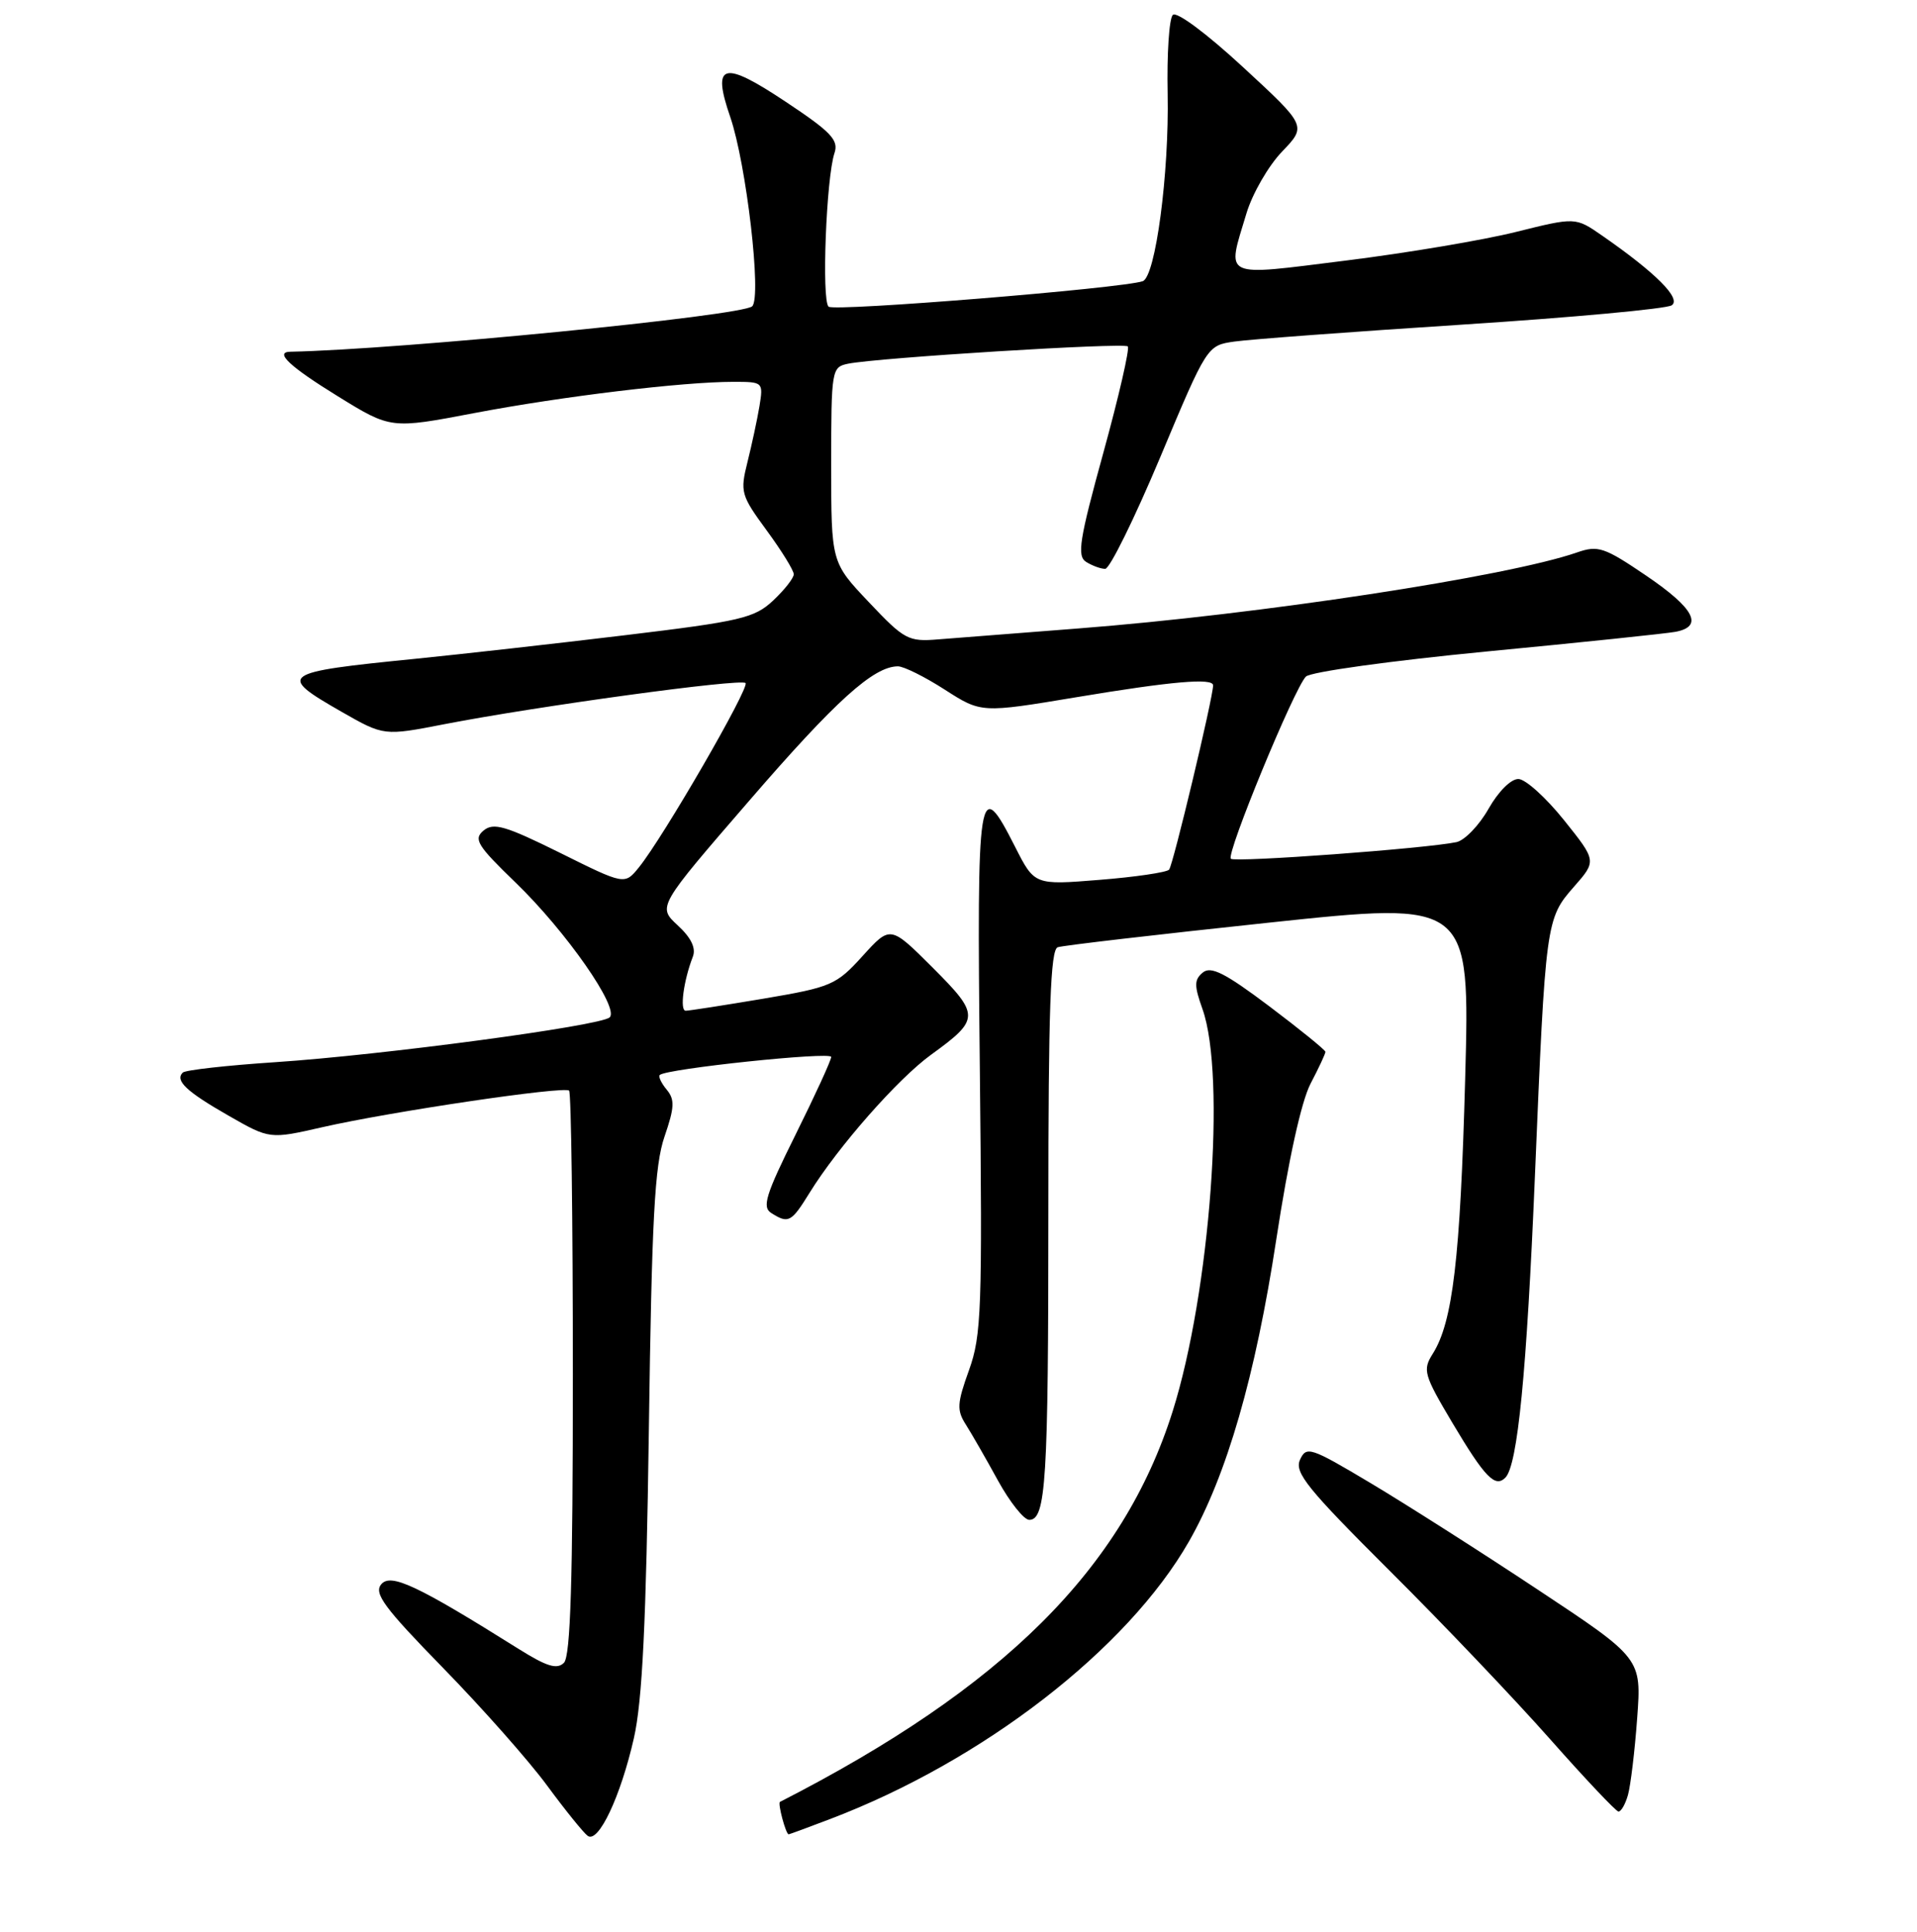 <?xml version="1.0" encoding="UTF-8" standalone="no"?>
<!DOCTYPE svg PUBLIC "-//W3C//DTD SVG 1.1//EN" "http://www.w3.org/Graphics/SVG/1.1/DTD/svg11.dtd" >
<svg xmlns="http://www.w3.org/2000/svg" xmlns:xlink="http://www.w3.org/1999/xlink" version="1.1" viewBox="0 0 256 258">
 <g >
 <path fill="currentColor"
d=" M 84.65 232.16 C 85.78 227.19 86.29 216.72 86.65 191.00 C 87.04 162.81 87.42 155.64 88.74 151.81 C 90.08 147.91 90.13 146.86 89.03 145.54 C 88.31 144.67 87.89 143.78 88.11 143.58 C 88.98 142.74 111.00 140.43 111.00 141.17 C 111.00 141.61 108.86 146.27 106.25 151.53 C 102.24 159.60 101.74 161.23 103.00 162.02 C 105.29 163.47 105.67 163.27 108.11 159.32 C 111.90 153.18 119.91 144.08 124.33 140.88 C 130.88 136.13 130.89 135.59 124.54 129.23 C 118.90 123.60 118.90 123.60 115.20 127.68 C 111.68 131.57 111.03 131.85 101.94 133.39 C 96.69 134.27 92.02 135.00 91.57 135.00 C 90.75 135.00 91.28 131.00 92.52 127.79 C 92.97 126.64 92.30 125.25 90.50 123.59 C 87.81 121.10 87.81 121.10 100.05 106.95 C 111.60 93.58 116.66 89.01 119.91 89.00 C 120.69 89.00 123.51 90.40 126.18 92.12 C 131.04 95.24 131.04 95.24 143.77 93.12 C 156.47 91.00 162.00 90.52 162.00 91.54 C 162.00 93.16 156.64 115.61 156.12 116.16 C 155.78 116.52 151.60 117.14 146.82 117.52 C 138.15 118.22 138.15 118.22 135.56 113.11 C 130.66 103.45 130.44 104.84 130.85 142.97 C 131.19 174.88 131.07 178.38 129.40 183.01 C 127.80 187.45 127.75 188.36 128.99 190.29 C 129.76 191.51 131.69 194.86 133.27 197.75 C 134.86 200.64 136.74 203.00 137.45 203.00 C 139.68 203.00 140.00 197.80 140.00 161.84 C 140.00 134.81 140.28 126.84 141.25 126.52 C 141.94 126.28 154.61 124.81 169.40 123.24 C 196.31 120.38 196.31 120.38 195.66 144.11 C 195.01 168.11 194.00 176.60 191.33 180.82 C 189.96 182.99 190.14 183.62 193.94 190.02 C 198.29 197.33 199.66 198.75 201.03 197.36 C 202.67 195.71 203.88 183.33 204.98 157.00 C 206.39 123.12 206.45 122.70 210.18 118.45 C 213.22 114.99 213.22 114.99 208.86 109.54 C 206.46 106.55 203.73 104.07 202.78 104.05 C 201.79 104.02 200.10 105.70 198.78 108.03 C 197.53 110.24 195.60 112.24 194.50 112.48 C 190.50 113.33 164.89 115.22 164.37 114.70 C 163.72 114.05 172.82 91.97 174.39 90.37 C 175.01 89.74 185.71 88.26 198.50 87.02 C 211.15 85.81 222.51 84.62 223.75 84.39 C 227.54 83.67 226.29 81.27 219.84 76.89 C 214.23 73.08 213.41 72.81 210.59 73.79 C 201.34 77.01 168.08 82.08 144.00 83.94 C 136.03 84.56 127.60 85.21 125.28 85.40 C 121.30 85.73 120.76 85.44 116.03 80.43 C 111.00 75.12 111.00 75.12 111.00 62.08 C 111.00 49.36 111.06 49.03 113.25 48.58 C 117.20 47.78 150.08 45.74 150.61 46.27 C 150.88 46.55 149.42 52.93 147.35 60.45 C 144.14 72.10 143.80 74.26 145.04 75.05 C 145.84 75.55 146.99 75.98 147.59 75.98 C 148.19 75.99 151.49 69.28 154.94 61.07 C 161.20 46.14 161.20 46.14 164.85 45.62 C 166.86 45.33 180.54 44.31 195.24 43.36 C 209.95 42.41 222.55 41.25 223.24 40.78 C 224.57 39.90 221.13 36.45 213.94 31.46 C 210.39 29.00 210.39 29.00 202.44 30.98 C 198.08 32.07 187.86 33.79 179.75 34.80 C 162.99 36.89 163.81 37.28 166.45 28.51 C 167.24 25.87 169.38 22.16 171.20 20.26 C 174.50 16.82 174.50 16.82 166.00 8.97 C 161.11 4.45 157.12 1.49 156.62 1.99 C 156.13 2.47 155.82 7.21 155.93 12.51 C 156.14 23.17 154.31 36.97 152.60 37.56 C 149.77 38.52 111.40 41.64 110.65 40.96 C 109.70 40.11 110.34 23.71 111.44 20.44 C 112.02 18.71 111.00 17.63 104.95 13.61 C 96.53 8.00 95.03 8.41 97.52 15.63 C 99.67 21.90 101.74 39.68 100.45 40.91 C 99.12 42.19 53.51 46.68 38.75 46.98 C 36.62 47.03 38.71 48.98 45.10 52.92 C 52.19 57.30 52.19 57.30 63.35 55.17 C 75.08 52.94 91.16 51.00 97.94 51.00 C 101.91 51.00 101.94 51.03 101.42 54.25 C 101.12 56.04 100.40 59.39 99.82 61.71 C 98.82 65.71 98.94 66.15 102.38 70.84 C 104.37 73.55 106.00 76.19 106.00 76.70 C 106.00 77.21 104.76 78.79 103.25 80.21 C 100.75 82.55 98.94 82.98 83.50 84.84 C 74.15 85.97 61.55 87.38 55.50 87.99 C 37.35 89.80 36.93 90.10 45.63 95.08 C 51.27 98.30 51.27 98.30 59.38 96.72 C 71.76 94.32 98.93 90.60 99.56 91.23 C 100.15 91.81 88.56 111.86 85.32 115.85 C 83.42 118.20 83.42 118.20 74.79 113.91 C 67.50 110.30 65.91 109.83 64.58 110.93 C 63.20 112.08 63.72 112.92 68.84 117.87 C 75.59 124.39 82.77 134.68 81.41 135.89 C 80.15 137.03 50.98 140.93 36.76 141.87 C 30.30 142.30 24.74 142.92 24.41 143.26 C 23.34 144.33 24.90 145.80 30.53 149.02 C 36.02 152.16 36.02 152.16 43.07 150.55 C 52.26 148.46 75.36 145.04 76.00 145.67 C 76.28 145.94 76.50 162.98 76.50 183.53 C 76.50 211.11 76.19 221.21 75.31 222.09 C 74.39 223.01 73.03 222.60 69.31 220.27 C 55.70 211.73 52.18 210.08 50.91 211.61 C 49.90 212.82 51.31 214.73 59.18 222.79 C 64.39 228.13 70.65 235.20 73.07 238.50 C 75.50 241.80 77.94 244.82 78.49 245.21 C 79.92 246.23 82.88 239.95 84.65 232.16 Z  M 110.83 242.97 C 131.25 235.21 150.54 220.29 158.78 205.88 C 163.81 197.08 167.66 183.77 170.44 165.53 C 172.06 154.93 173.78 147.12 175.01 144.75 C 176.11 142.65 177.00 140.74 177.00 140.49 C 177.00 140.25 173.62 137.51 169.50 134.40 C 163.60 129.96 161.71 129.00 160.62 129.90 C 159.47 130.86 159.46 131.63 160.58 134.77 C 163.76 143.68 161.61 172.62 156.59 188.53 C 149.96 209.52 133.98 225.42 104.16 240.67 C 103.83 240.84 104.94 245.00 105.32 245.00 C 105.42 245.00 107.90 244.09 110.83 242.97 Z  M 217.40 239.75 C 217.75 238.51 218.31 233.90 218.63 229.50 C 219.22 221.50 219.22 221.50 205.36 212.32 C 197.74 207.27 187.68 200.86 183.00 198.07 C 174.97 193.28 174.45 193.11 173.60 194.99 C 172.84 196.68 174.62 198.88 185.60 209.82 C 192.70 216.88 202.32 227.00 207.00 232.29 C 211.68 237.58 215.79 241.93 216.13 241.96 C 216.48 241.98 217.05 240.99 217.40 239.75 Z "/>
</g>
</svg>